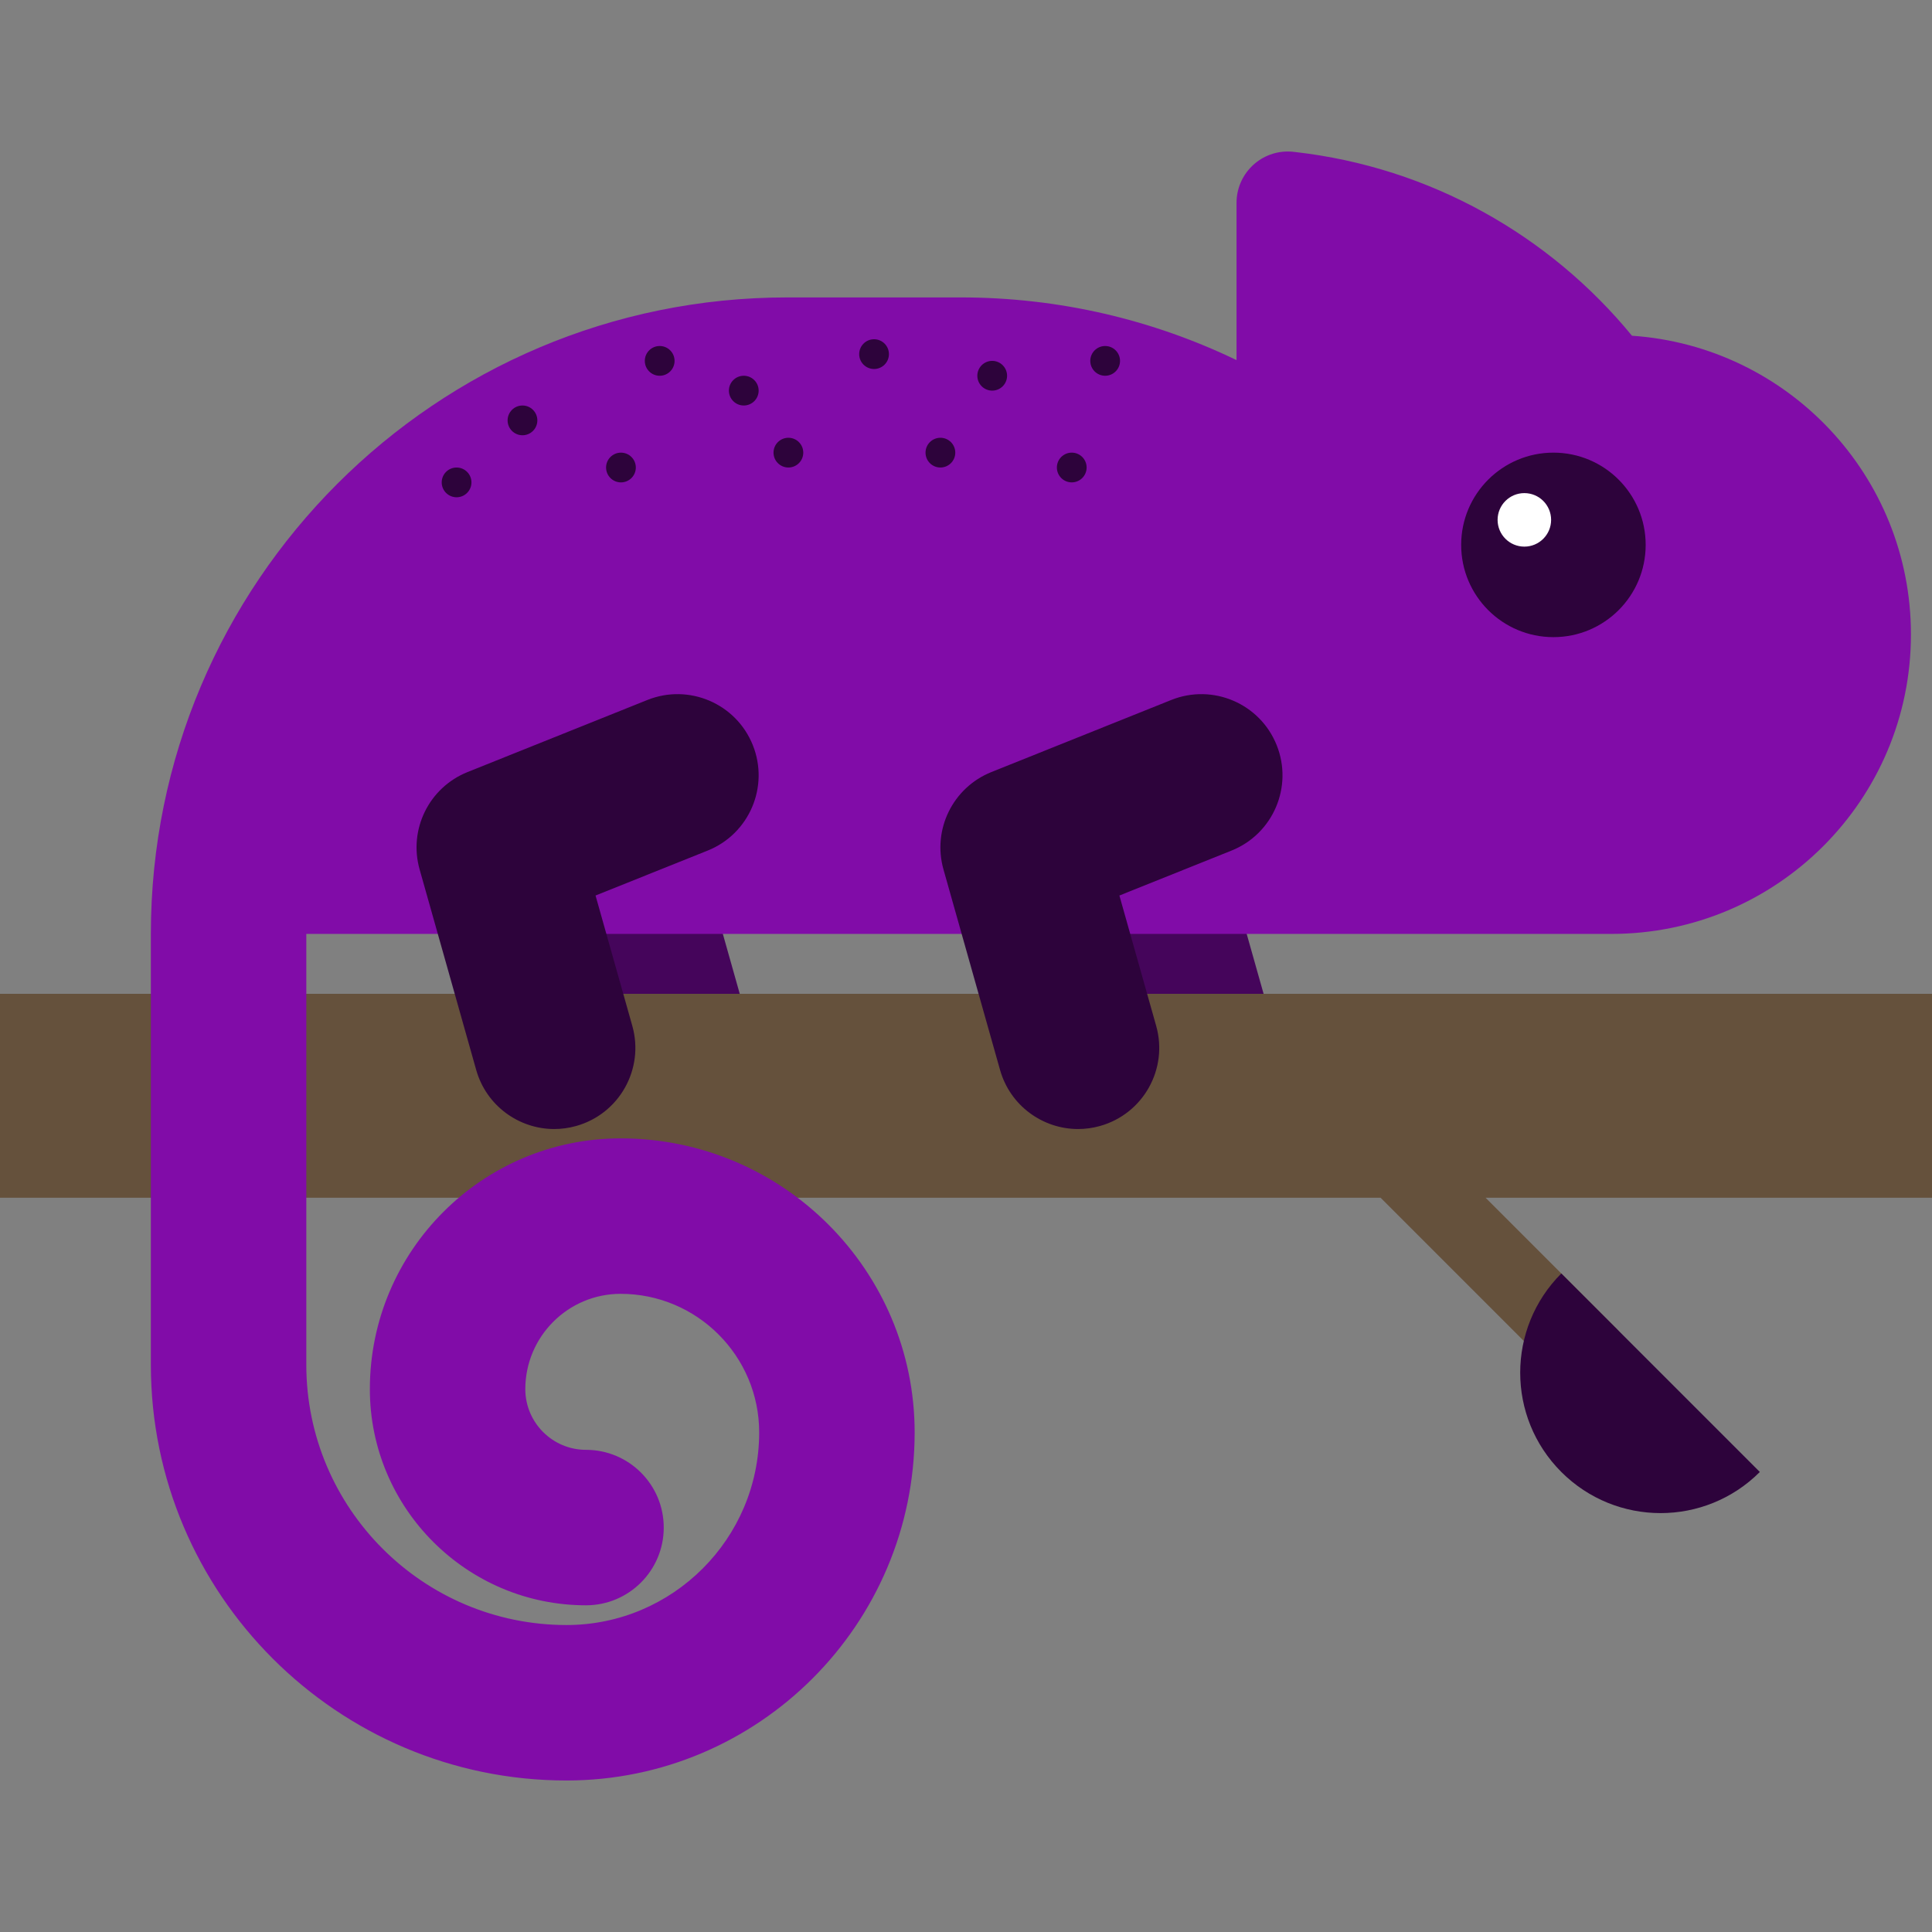 <?xml version="1.0" encoding="iso-8859-1"?>
<!-- Uploaded to: SVG Repo, www.svgrepo.com, Generator: SVG Repo Mixer Tools -->
<svg height="800px" width="800px" version="1.1" id="Layer_1" xmlns="http://www.w3.org/2000/svg" xmlns:xlink="http://www.w3.org/1999/xlink" 
	 viewBox="0 0 361.786 361.786" xml:space="preserve">
<rect x="0" y="0" width="361.786" height="361.786" fill="#808080" stroke="none"/>
<g>
	<path style="fill:#45055B;" d="M223.69,211.422c-6.629,0-12.721-4.374-14.609-11.069l-10.597-37.548
		c-2.109-7.474,1.758-15.333,8.966-18.225l33.679-13.5c7.785-3.123,16.628,0.66,19.749,8.446c3.122,7.786-0.66,16.63-8.446,19.75
		l-21.004,8.42l6.887,24.407c2.279,8.072-2.42,16.466-10.492,18.743C226.444,211.237,225.056,211.422,223.69,211.422z"/>
	<path style="fill:#45055B;" d="M125.593,211.422c-6.629,0-12.721-4.374-14.609-11.069l-10.597-37.548
		c-2.109-7.474,1.759-15.333,8.966-18.225l33.679-13.5c7.785-3.123,16.628,0.66,19.749,8.446c3.122,7.786-0.66,16.63-8.446,19.75
		l-21.003,8.42l6.887,24.407c2.279,8.072-2.419,16.466-10.492,18.743C128.348,211.237,126.959,211.422,125.593,211.422z"/>
	<g>
		<path style="fill:#65513C;" d="M361.786,186.105H0v38.187h258.534l34.38,34.381c1.357,1.357,3.136,2.034,4.915,2.034
			c1.778,0,3.558-0.677,4.915-2.034c2.715-2.715,2.715-7.117,0-9.832l-24.55-24.549h83.592L361.786,186.105L361.786,186.105z"/>
		<path style="fill:#2D033B;" d="M292.373,238.469c-10.267,10.266-10.267,26.906,0,37.173c10.264,10.268,26.907,10.268,37.173,0
			L292.373,238.469z"/>
	</g>
	<path style="fill:#810CA8;" d="M305.605,62.869c-15.373-18.734-37.723-31.528-63.08-34.403c-0.001,0-0.002,0-0.003,0
		c-0.443-0.065-0.895-0.096-1.355-0.096c-5.309,0-9.614,4.303-9.614,9.612v29.45c-15.624-7.523-33.14-11.738-51.642-11.738h-32.469
		c-65.828,0-119.192,53.363-119.192,119.191v80.689c0,42.922,34.919,77.842,77.842,77.842c35.942,0,65.185-29.241,65.185-65.184
		c0-30.361-24.7-55.061-55.059-55.061c-25.893,0-46.958,21.066-46.958,46.959c0,22.319,18.158,40.478,40.477,40.478
		c8.039,0,14.556-6.517,14.556-14.556c0-8.04-6.518-14.557-14.556-14.557c-6.267,0-11.367-5.099-11.367-11.366
		c0-9.84,8.006-17.847,17.847-17.847c14.308,0,25.947,11.64,25.947,25.948c0,19.89-16.183,36.072-36.073,36.072
		c-26.87,0-48.731-21.861-48.731-48.73v-80.689h244.402c30.972,0,56.081-25.11,56.081-56.082
		C357.844,89.126,334.783,64.846,305.605,62.869z"/>
	<path style="fill:#2D033B;" d="M201.879,211.422c-6.629,0-12.722-4.374-14.61-11.069l-10.596-37.548
		c-2.109-7.474,1.759-15.333,8.965-18.225l33.679-13.5c7.786-3.123,16.629,0.66,19.75,8.446s-0.66,16.63-8.446,19.75l-21.003,8.42
		l6.887,24.407c2.279,8.072-2.419,16.466-10.493,18.743C204.633,211.237,203.244,211.422,201.879,211.422z"/>
	<path style="fill:#2D033B;" d="M103.782,211.422c-6.629,0-12.721-4.374-14.61-11.069l-10.596-37.548
		c-2.11-7.474,1.758-15.333,8.965-18.225l33.678-13.5c7.785-3.123,16.629,0.66,19.75,8.446c3.121,7.786-0.66,16.63-8.446,19.75
		l-21.003,8.42l6.886,24.407c2.279,8.072-2.419,16.466-10.492,18.743C106.536,211.237,105.147,211.422,103.782,211.422z"/>
	<g>
		<circle style="fill:#2D033B;" cx="290.893" cy="102.036" r="17.275"/>
		<circle style="fill:#fff;" cx="285.45" cy="97.35" r="5.011"/>
	</g>
	<g>
		<circle style="fill:#2D033B;" cx="116.279" cy="87.547" r="2.785"/>
		<circle style="fill:#2D033B;" cx="123.533" cy="67.579" r="2.786"/>
		<circle style="fill:#2D033B;" cx="85.499" cy="90.333" r="2.785"/>
		<path style="fill:#2D033B;" d="M100.624,78.722c0-1.54-1.247-2.787-2.785-2.787s-2.786,1.247-2.786,2.787
			c0,1.536,1.248,2.784,2.786,2.784S100.624,80.258,100.624,78.722z"/>
		<circle style="fill:#2D033B;" cx="139.279" cy="73.149" r="2.785"/>
		<circle style="fill:#2D033B;" cx="206.951" cy="67.579" r="2.785"/>
		<circle style="fill:#2D033B;" cx="200.696" cy="87.545" r="2.785"/>
		<circle style="fill:#2D033B;" cx="147.635" cy="84.761" r="2.785"/>
		<circle style="fill:#2D033B;" cx="163.676" cy="66.313" r="2.785"/>
		<path style="fill:#2D033B;" d="M188.585,70.364c0-1.539-1.247-2.787-2.785-2.787c-1.538,0-2.785,1.248-2.785,2.787
			c0,1.536,1.247,2.785,2.785,2.785C187.337,73.149,188.585,71.9,188.585,70.364z"/>
		<circle style="fill:#2D033B;" cx="176.1" cy="84.761" r="2.785"/>
	</g>
</g>
</svg>